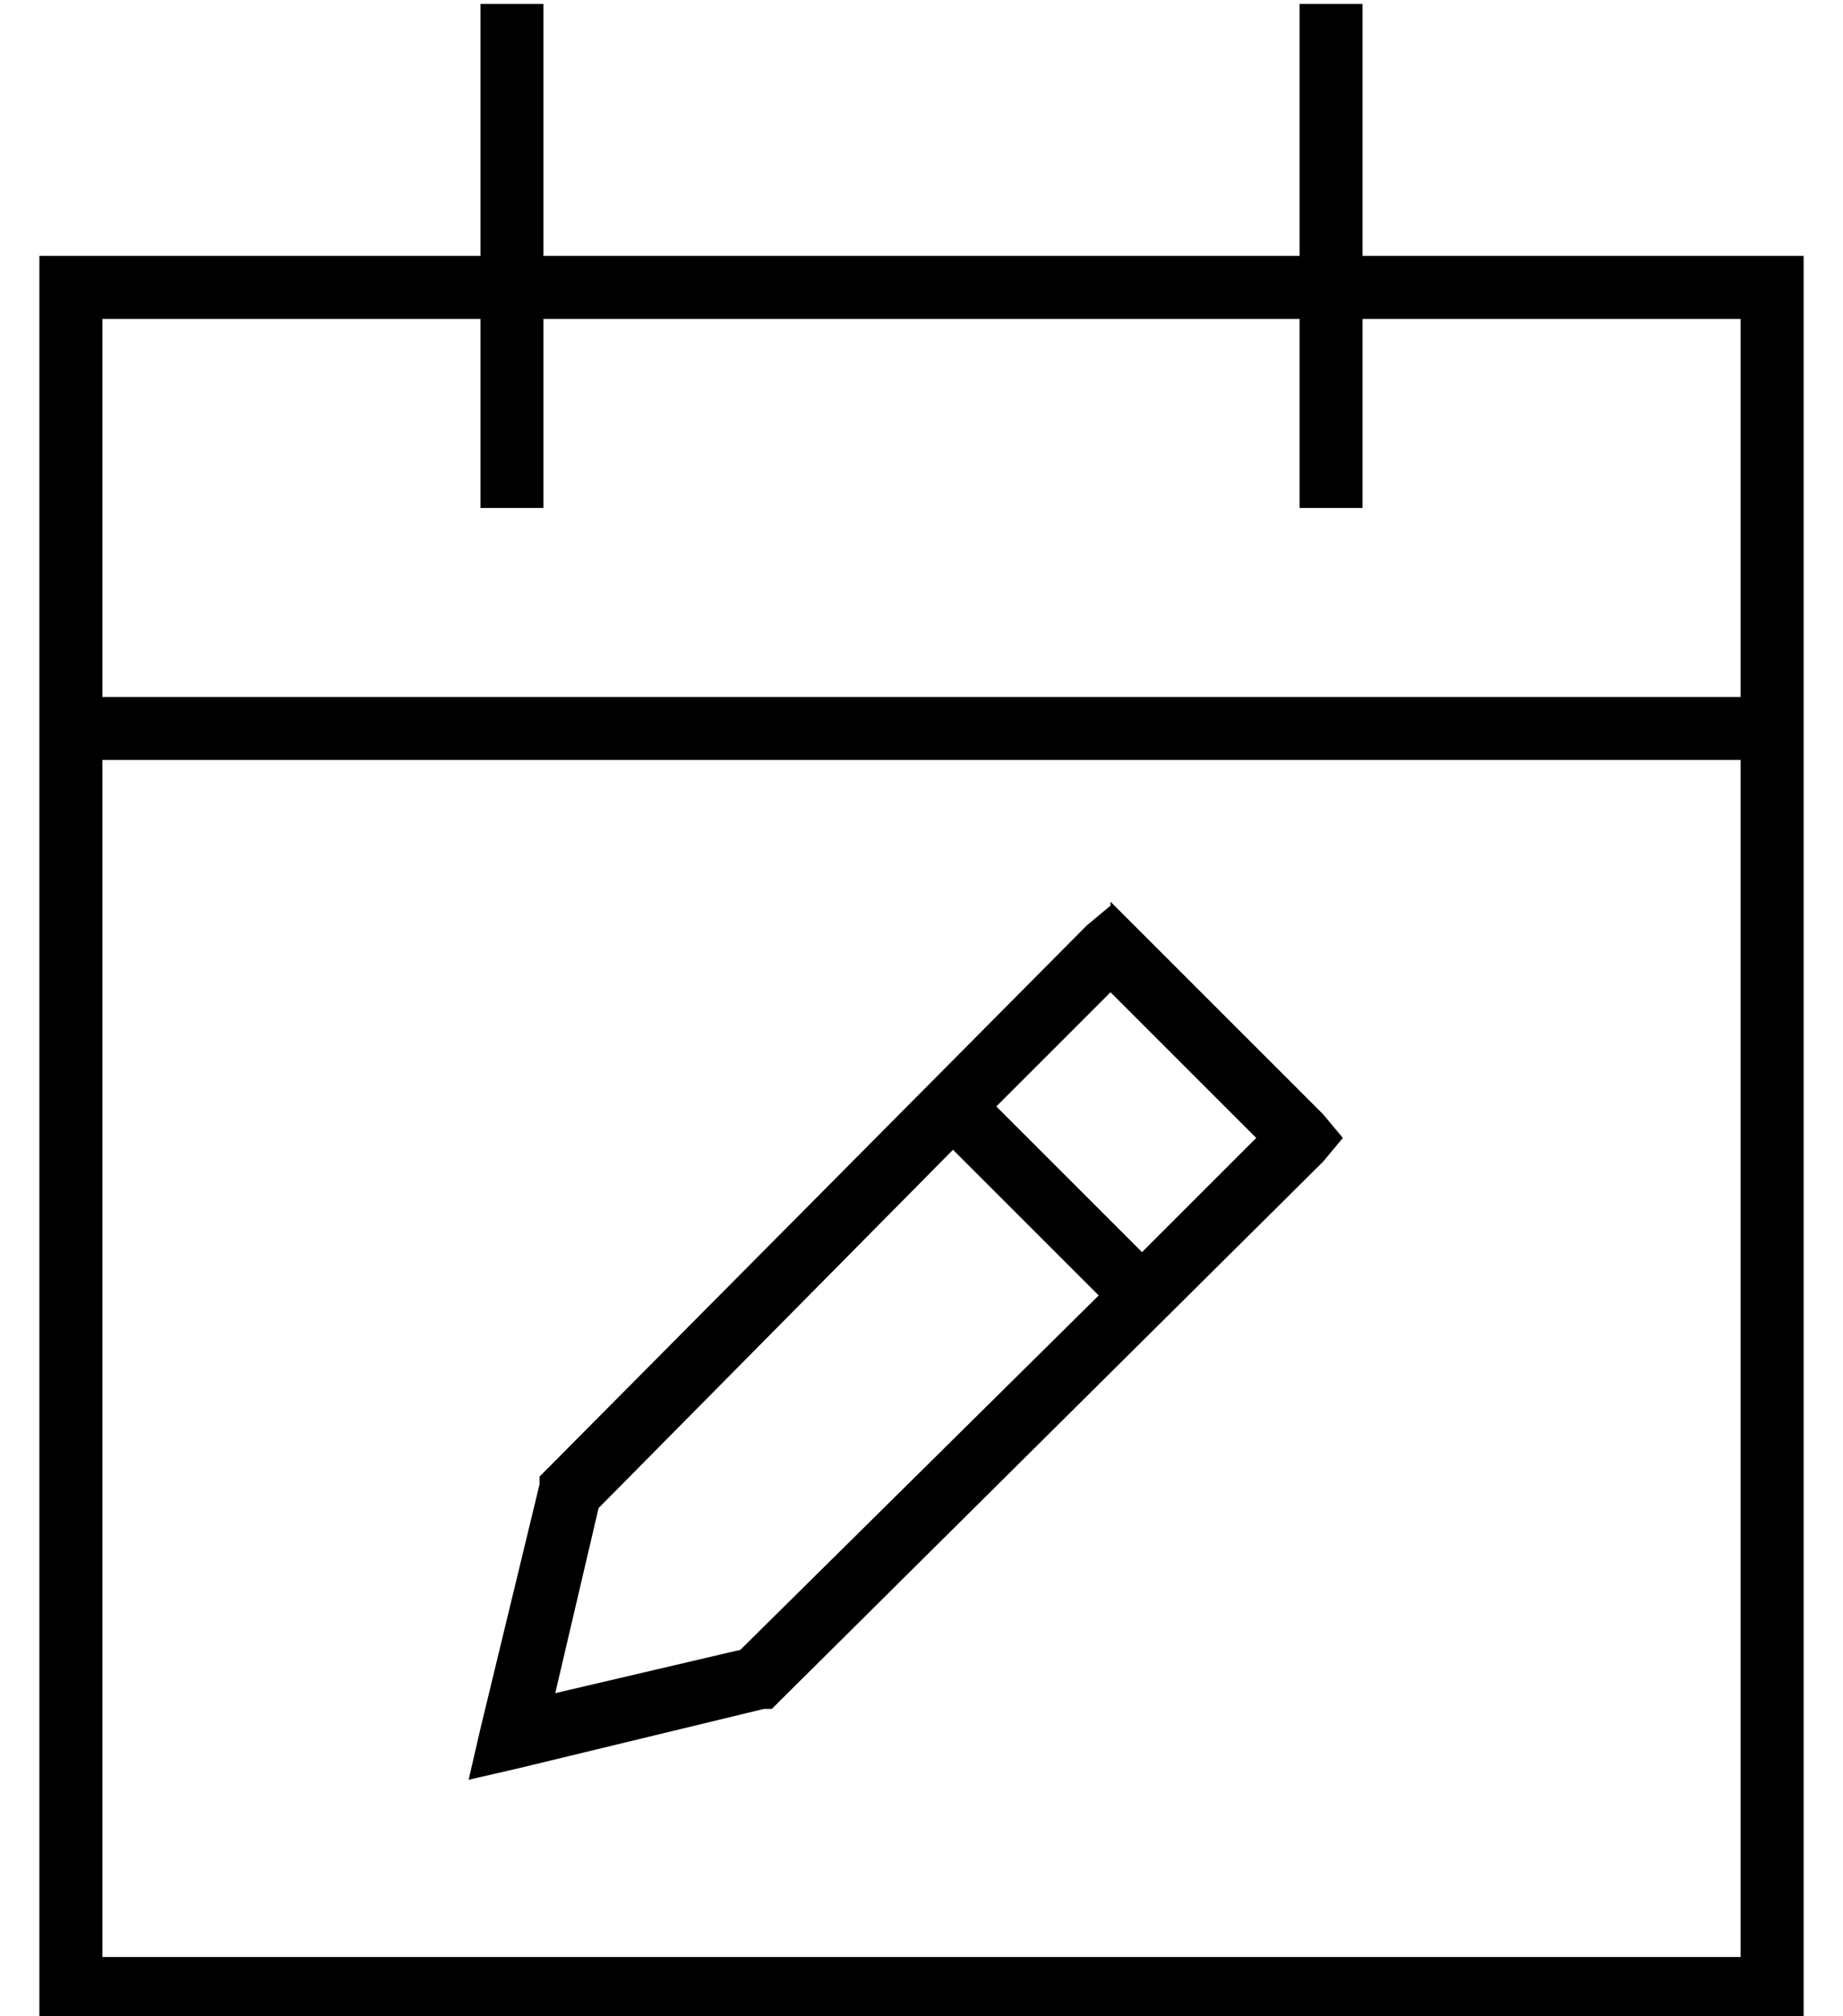 <?xml version="1.0" standalone="no"?>
<!DOCTYPE svg PUBLIC "-//W3C//DTD SVG 1.1//EN" "http://www.w3.org/Graphics/SVG/1.1/DTD/svg11.dtd" >
<svg xmlns="http://www.w3.org/2000/svg" xmlns:xlink="http://www.w3.org/1999/xlink" version="1.1" viewBox="-10 -40 468 512">
   <path fill="currentColor"
d="M128 -31v-8v8v-8h-16v0v8v0v56v0h-96h-16v16v0v96v0v16v0v304v0v16v0h16h432v-16v0v-304v0v-16v0v-96v0v-16v0h-16h-96v-56v0v-8v0h-16v0v8v0v56v0h-192v0v-56v0zM16 153h416h-416h416v304v0h-416v0v-304v0zM112 41v40v-40v40v8v0h16v0v-8v0v-40v0h192v0v40v0v8v0h16v0
v-8v0v-40v0h96v0v96v0h-416v0v-96v0h96v0zM272 190l-6 5l6 -5l-6 5l-137 138v0l-2 2v0v2v0l-15 62v0l-3 13v0l13 -3v0l62 -15v0h2v0l2 -2v0l138 -137v0l5 -6v0l-5 -6v0l-48 -48v0l-6 -6v1zM142 343l90 -91l-90 91l90 -91l37 37v0l-91 90v0l-47 11v0l11 -47v0zM309 249
l-29 29l29 -29l-29 29l-37 -37v0l29 -29v0l37 37v0z" />
</svg>
